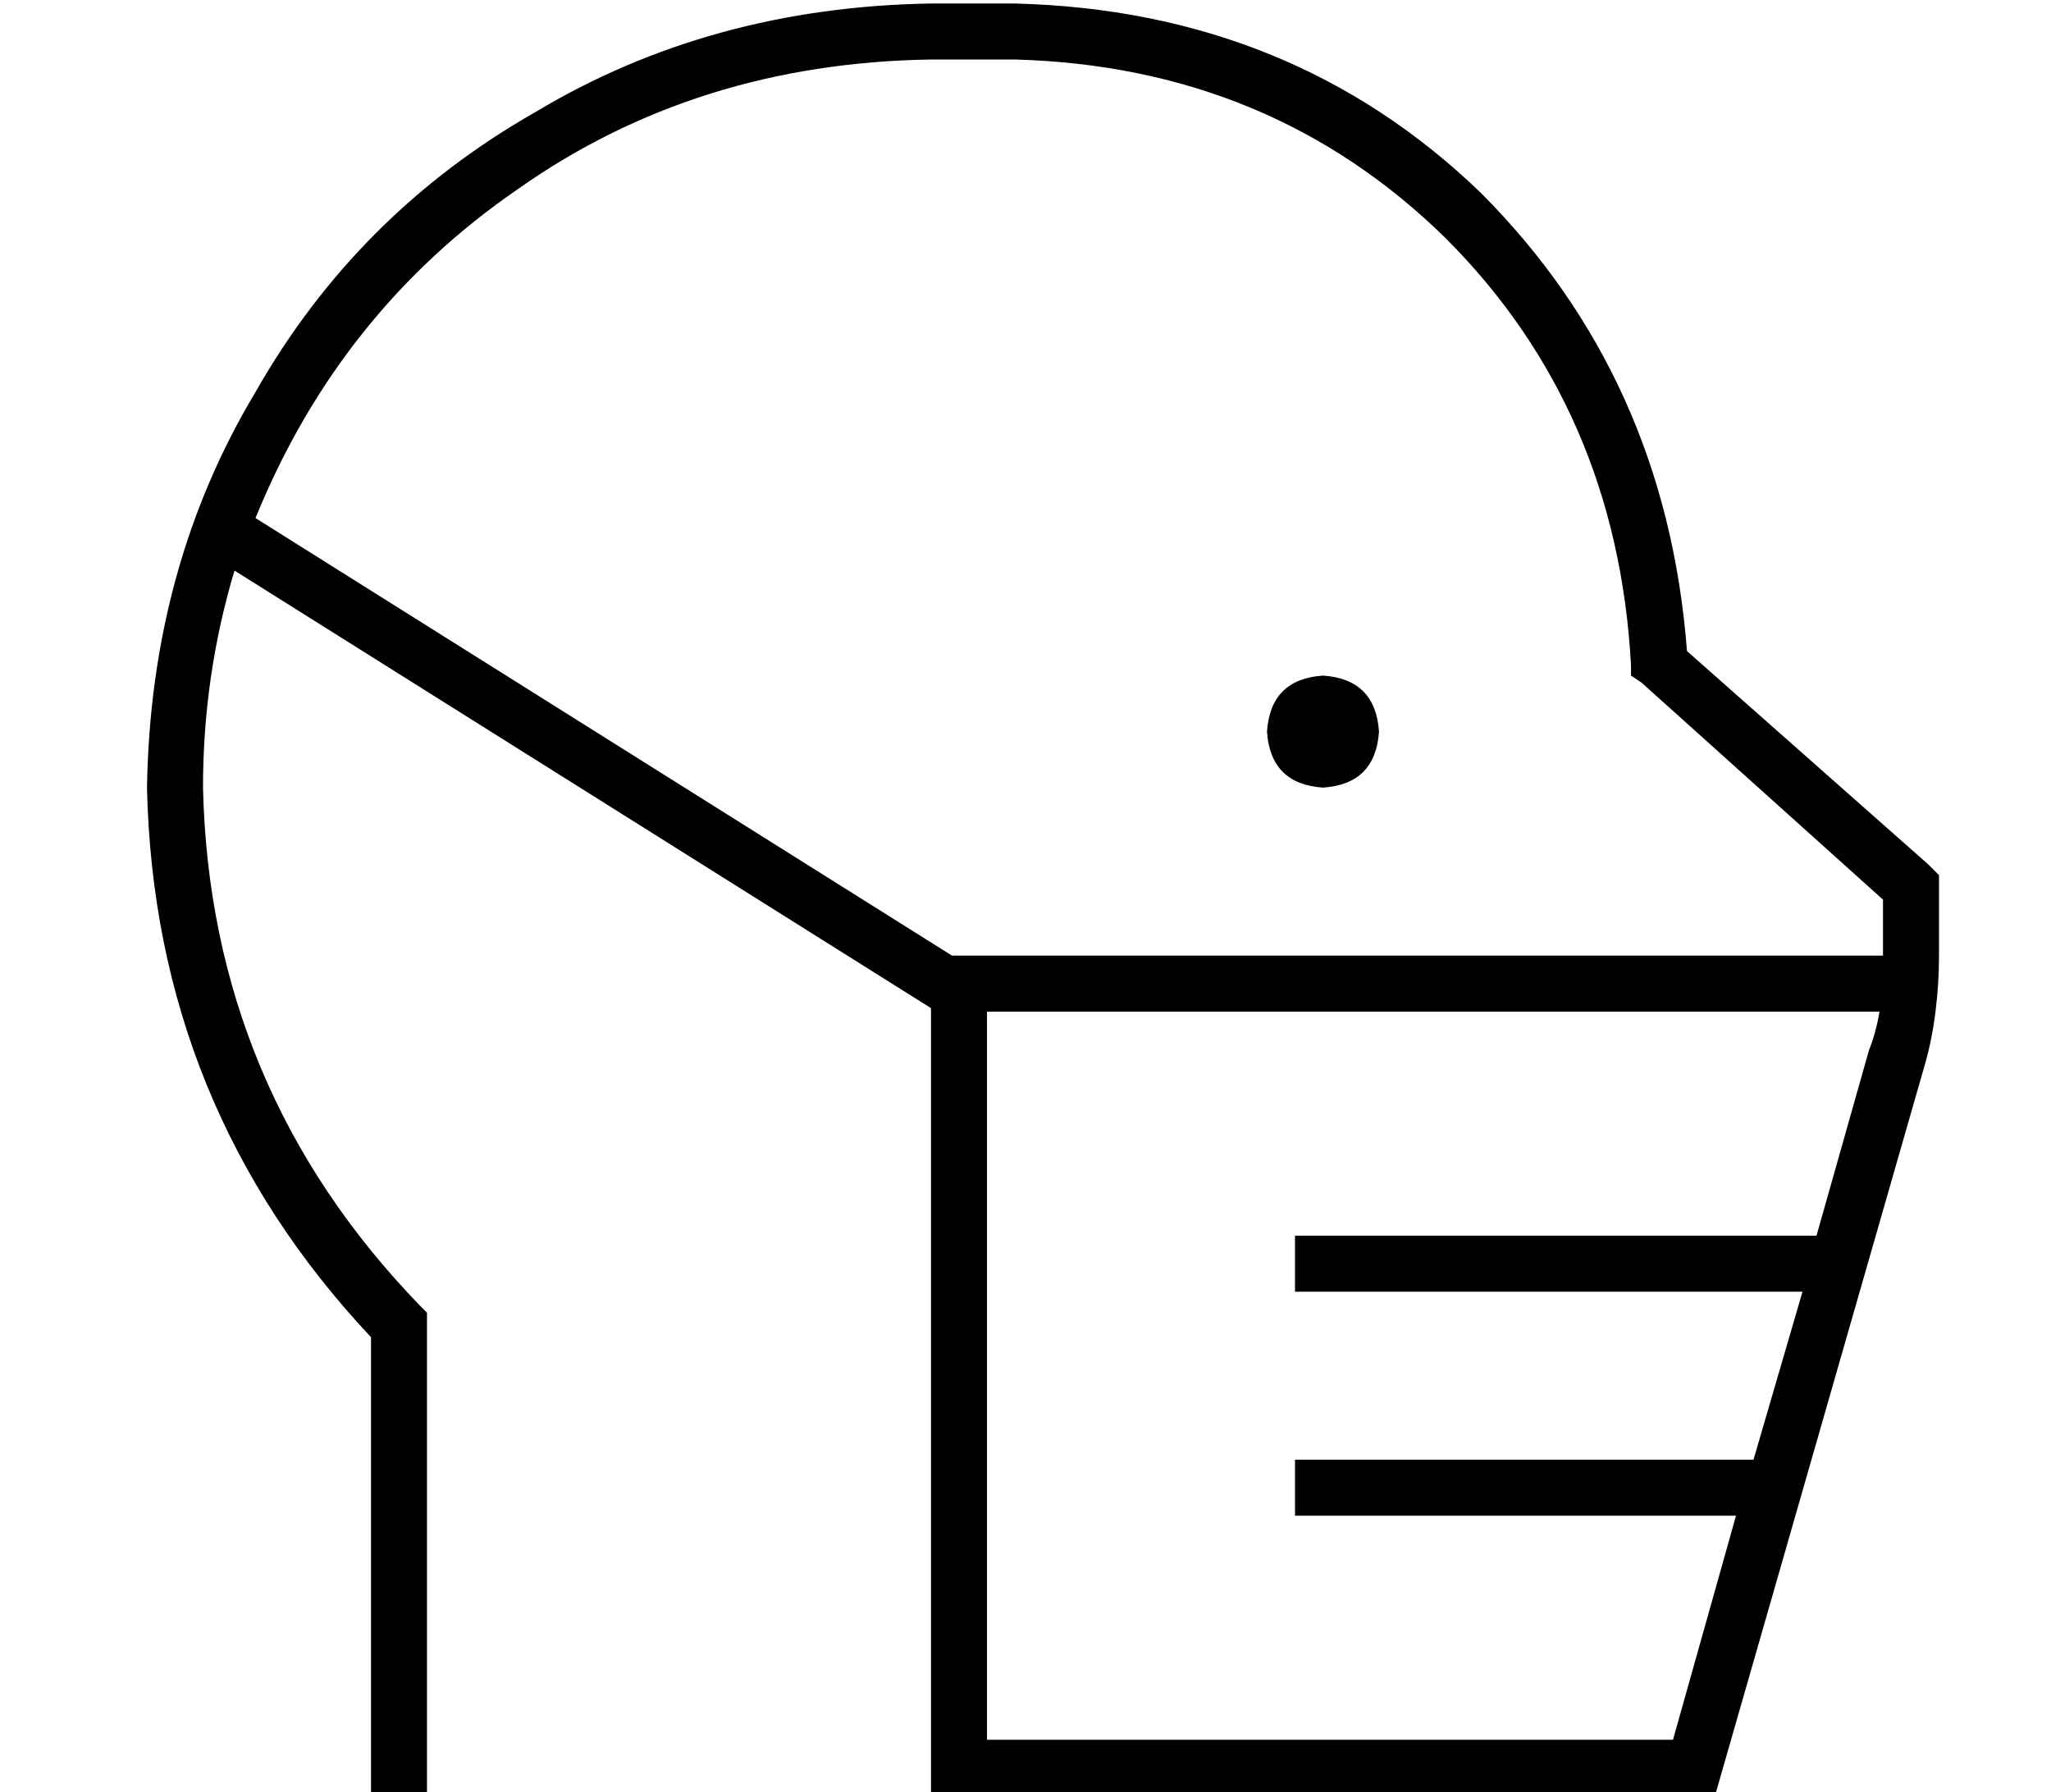 <?xml version="1.0" standalone="no"?>
<!DOCTYPE svg PUBLIC "-//W3C//DTD SVG 1.1//EN" "http://www.w3.org/Graphics/SVG/1.1/DTD/svg11.dtd" >
<svg xmlns="http://www.w3.org/2000/svg" xmlns:xlink="http://www.w3.org/1999/xlink" version="1.1" viewBox="-10 -40 586 512">
   <path fill="currentColor"
d="M48 185q0 -32 9 -62l199 125v0v1v0v208v0v16v0h16h208l60 -209v0q2 -7 3 -15t1 -16v-20v0v-3v0l-3 -3v0l-69 -61v0q-6 -78 -59 -131q-54 -52 -133 -54h-24v0q-63 1 -113 31q-51 29 -80 80q-30 50 -31 113q2 91 64 157v123v0v8v0h16v0v-8v0v-126v0v-4v0l-2 -2v0
q-60 -62 -62 -148v0zM262 233l-199 -125l199 125l-199 -125q24 -59 75 -94q51 -36 118 -37h24v0q73 2 123 51q49 49 53 122v3v0l3 2v0l69 62v0v16v0h-256h-10zM272 457v-208v208v-208h255v0q-1 6 -3 11l-15 53v0h-141h-8v16v0h8h137l-14 48v0h-123h-8v16v0h8h118l-18 64v0
h-196v0zM368 185q15 -1 16 -16q-1 -15 -16 -16q-15 1 -16 16q1 15 16 16v0z" />
</svg>
